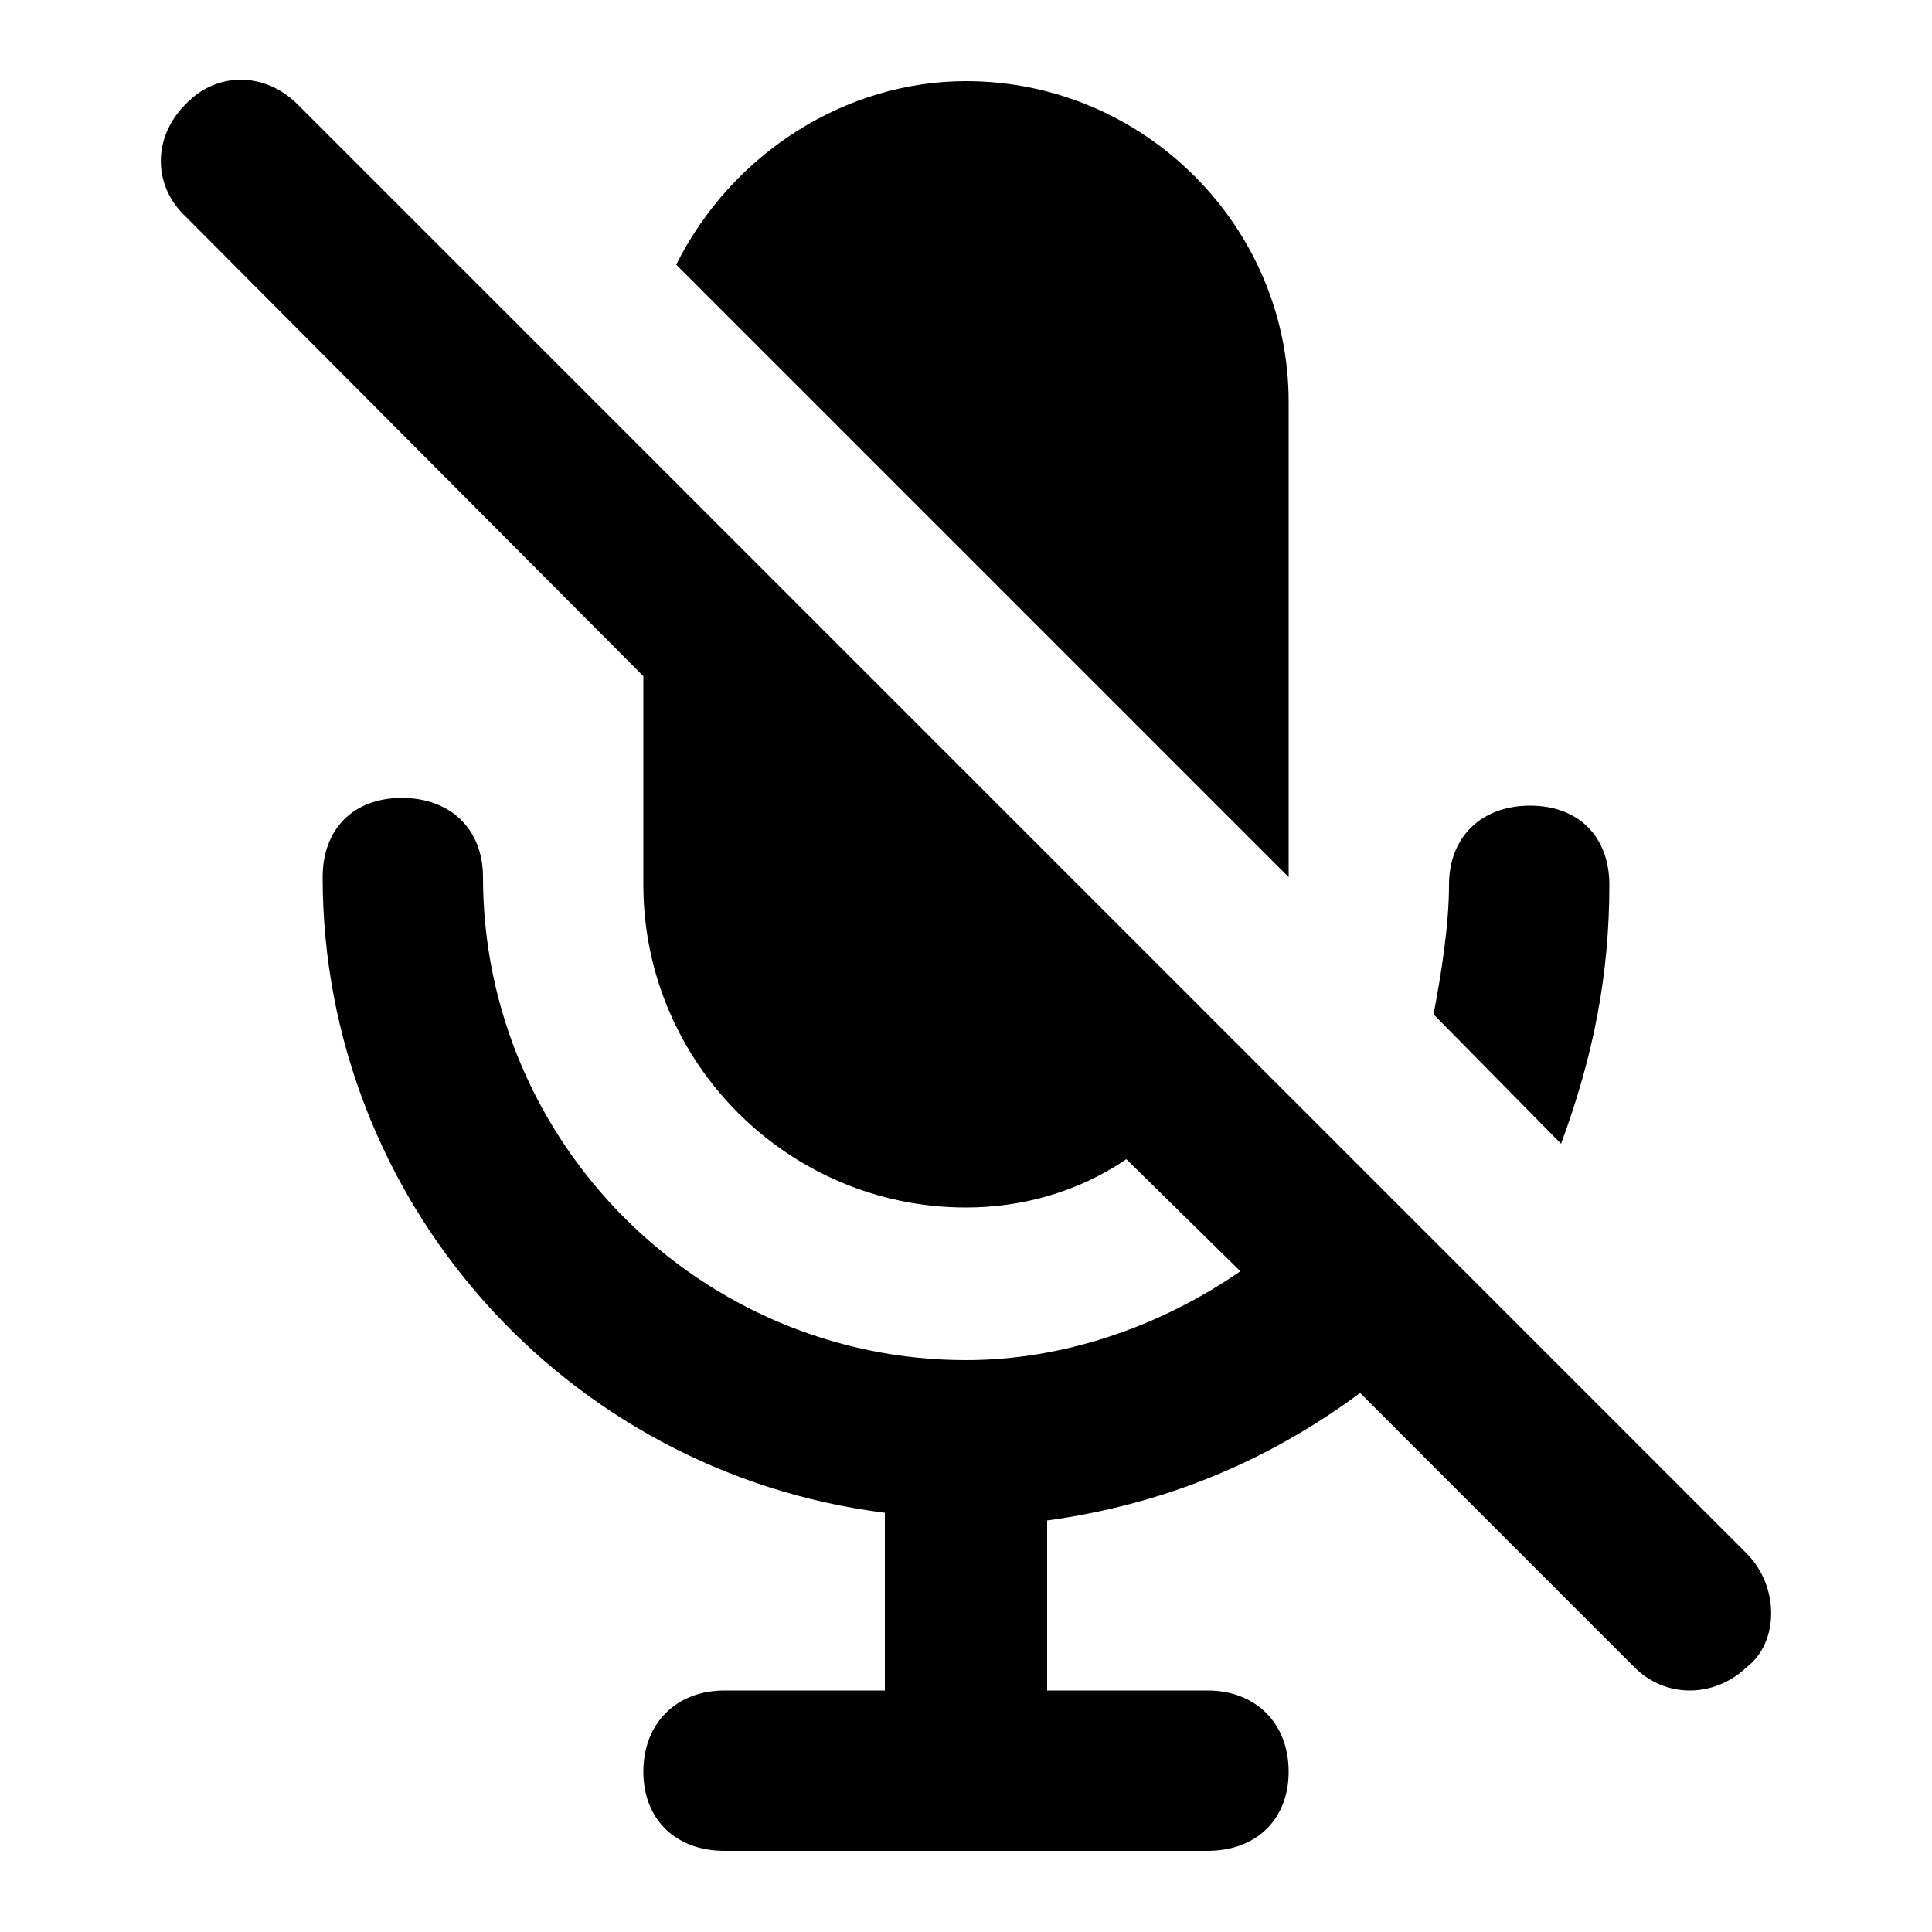 <svg xmlns="http://www.w3.org/2000/svg" width="24" height="24" viewBox="0 0 24 24">
    <path d="M19.992 10.992c0-0.6-0.384-0.984-0.984-0.984s-1.008 0.384-1.008 0.984c0 0.504-0.096 1.104-0.192 1.608l1.584 1.608c0.408-1.104 0.6-2.112 0.6-3.216zM21.696 19.296c0 0 0 0 0 0l-18-18c-0.408-0.408-1.008-0.408-1.392 0-0.408 0.408-0.408 1.008 0 1.392l5.688 5.712v2.592c0 2.208 1.8 4.008 4.008 4.008 0.696 0 1.392-0.192 1.992-0.6l1.416 1.392c-1.008 0.696-2.208 1.104-3.408 1.104-3.288 0-6-2.688-6-6 0-0.6-0.408-0.984-1.008-0.984s-0.984 0.384-0.984 0.984c0 4.008 3 7.392 6.984 7.896v2.208h-1.992c-0.6 0-1.008 0.408-1.008 1.008s0.408 0.984 1.008 0.984h6c0.6 0 1.008-0.384 1.008-0.984s-0.408-1.008-1.008-1.008h-1.992v-2.112c1.392-0.192 2.688-0.696 3.888-1.584l3.408 3.408c0.384 0.384 0.984 0.384 1.392 0 0.408-0.312 0.408-1.008 0-1.416zM16.008 4.992c0-2.184-1.8-3.984-4.008-3.984-1.488 0-2.904 0.888-3.6 2.28l7.608 7.608v-5.904z"></path>
</svg>
